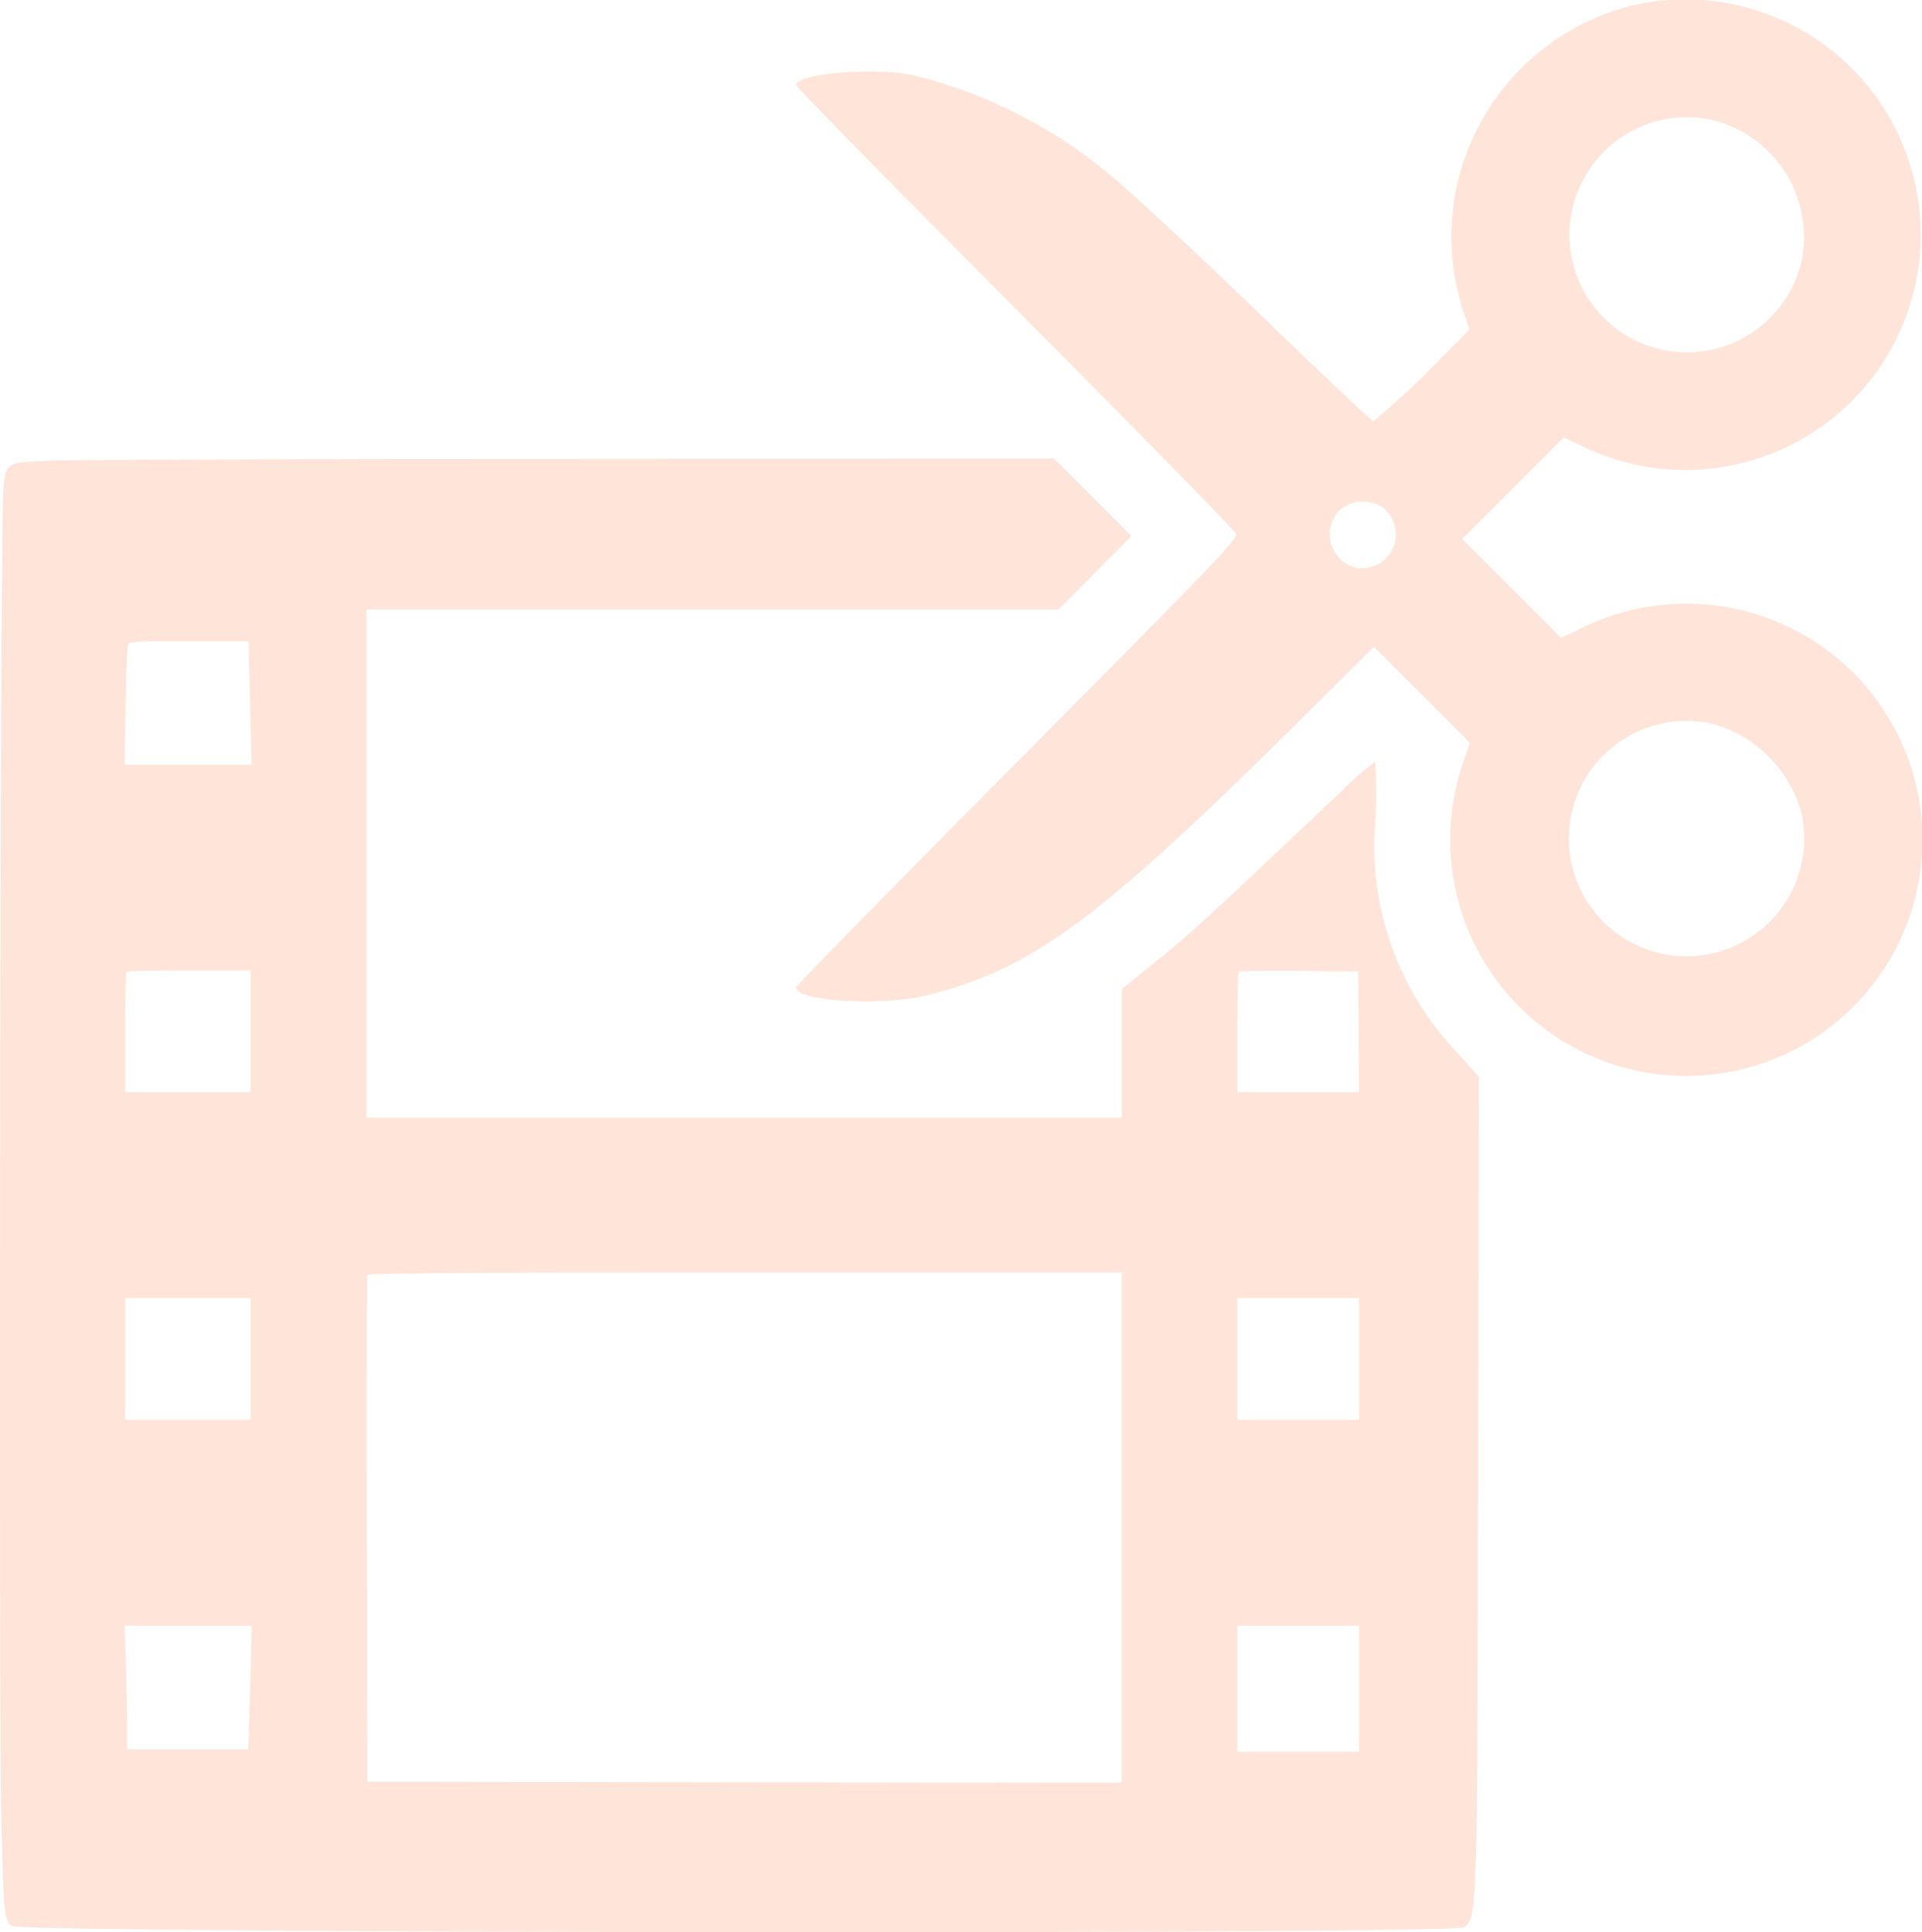<svg xmlns="http://www.w3.org/2000/svg" width="35.809" height="36" viewBox="0 0 35.809 36"><path d="M30.524.2A4.441,4.441,0,0,0,27.35,5.9l.114.343-.525.529a14.415,14.415,0,0,1-1.265,1.18c-.03,0-.856-.782-2.337-2.211-.888-.858-1.987-1.879-2.461-2.288a9.115,9.115,0,0,0-3.8-1.954c-.762-.145-2.156-.022-2.156.19,0,.03,1.288,1.348,2.862,2.93,3.285,3.3,5.28,5.333,5.331,5.427s-.434.587-4.734,4.918c-1.9,1.916-3.459,3.508-3.459,3.538,0,.26,1.6.356,2.44.145,1.992-.5,3.211-1.409,7.173-5.347l1.152-1.145.893.894.893.894-.114.34a4.4,4.4,0,1,0,2.081-2.417l-.266.122-.921-.921-.921-.921.945-.946.945-.946.334.157A4.384,4.384,0,1,0,30.524.2M32,2.343A2.24,2.24,0,0,1,33.65,4.975,2.189,2.189,0,1,1,32,2.343M1.048,8.685C.17,8.724.2,8.7.146,9.28.093,9.8.063,31.652.111,33.939c.04,1.861.053,1.989.217,2.051.352.134,26.822.157,27.027.023.257-.168.255-.121.272-8.419l.015-7.423-.334-.381a5.592,5.592,0,0,1-1.593-4.444,9.318,9.318,0,0,0-.007-1.049,5.322,5.322,0,0,0-.635.555c-2.5,2.368-2.823,2.666-3.6,3.288l-.484.387v2.4H6.914V11.461H19.805l.681-.685.681-.685-.721-.722-.721-.722-9.046.006c-4.976,0-9.31.018-9.631.032m24.765.849a.632.632,0,0,1-.465,1.147.642.642,0,0,1-.281-1.092.689.689,0,0,1,.746-.056m-21.088,2.8c0,.156.015.674.027,1.151l.023.868H2.408l.019-1.087c.01-.6.031-1.116.045-1.151.024-.059.114-.064,1.137-.064H4.721l0,.283m27.269,1.256a2.378,2.378,0,0,1,1.656,1.649,2.192,2.192,0,1,1-1.656-1.649M4.757,19.32v1.133H2.418V19.344c0-.61.011-1.12.024-1.133s.54-.024,1.17-.024H4.757V19.32m20.642.009.01,1.124H23.142V19.344c0-.61.011-1.12.025-1.134s.519-.021,1.124-.015l1.1.01.01,1.124m-4.414,9.238v4.752l-7.027-.009L6.932,33.3l-.009-4.7c-.005-2.583,0-4.717.008-4.742s1.455-.046,7.036-.046h7.019v4.752M4.757,25.423v1.133H2.418V24.29H4.757v1.133m20.651,0v1.133H23.142V24.29h2.266v1.133M4.767,30.769c0,.206-.019.724-.031,1.151l-.023.777H2.455v-.466c0-.256-.011-.774-.024-1.151l-.024-.685H4.776l-.009.375m20.641.8v1.17H23.142V30.394h2.266v1.17" transform="translate(-0.087 -0.104)" fill="#ffe5d9" fill-rule="evenodd"/></svg>